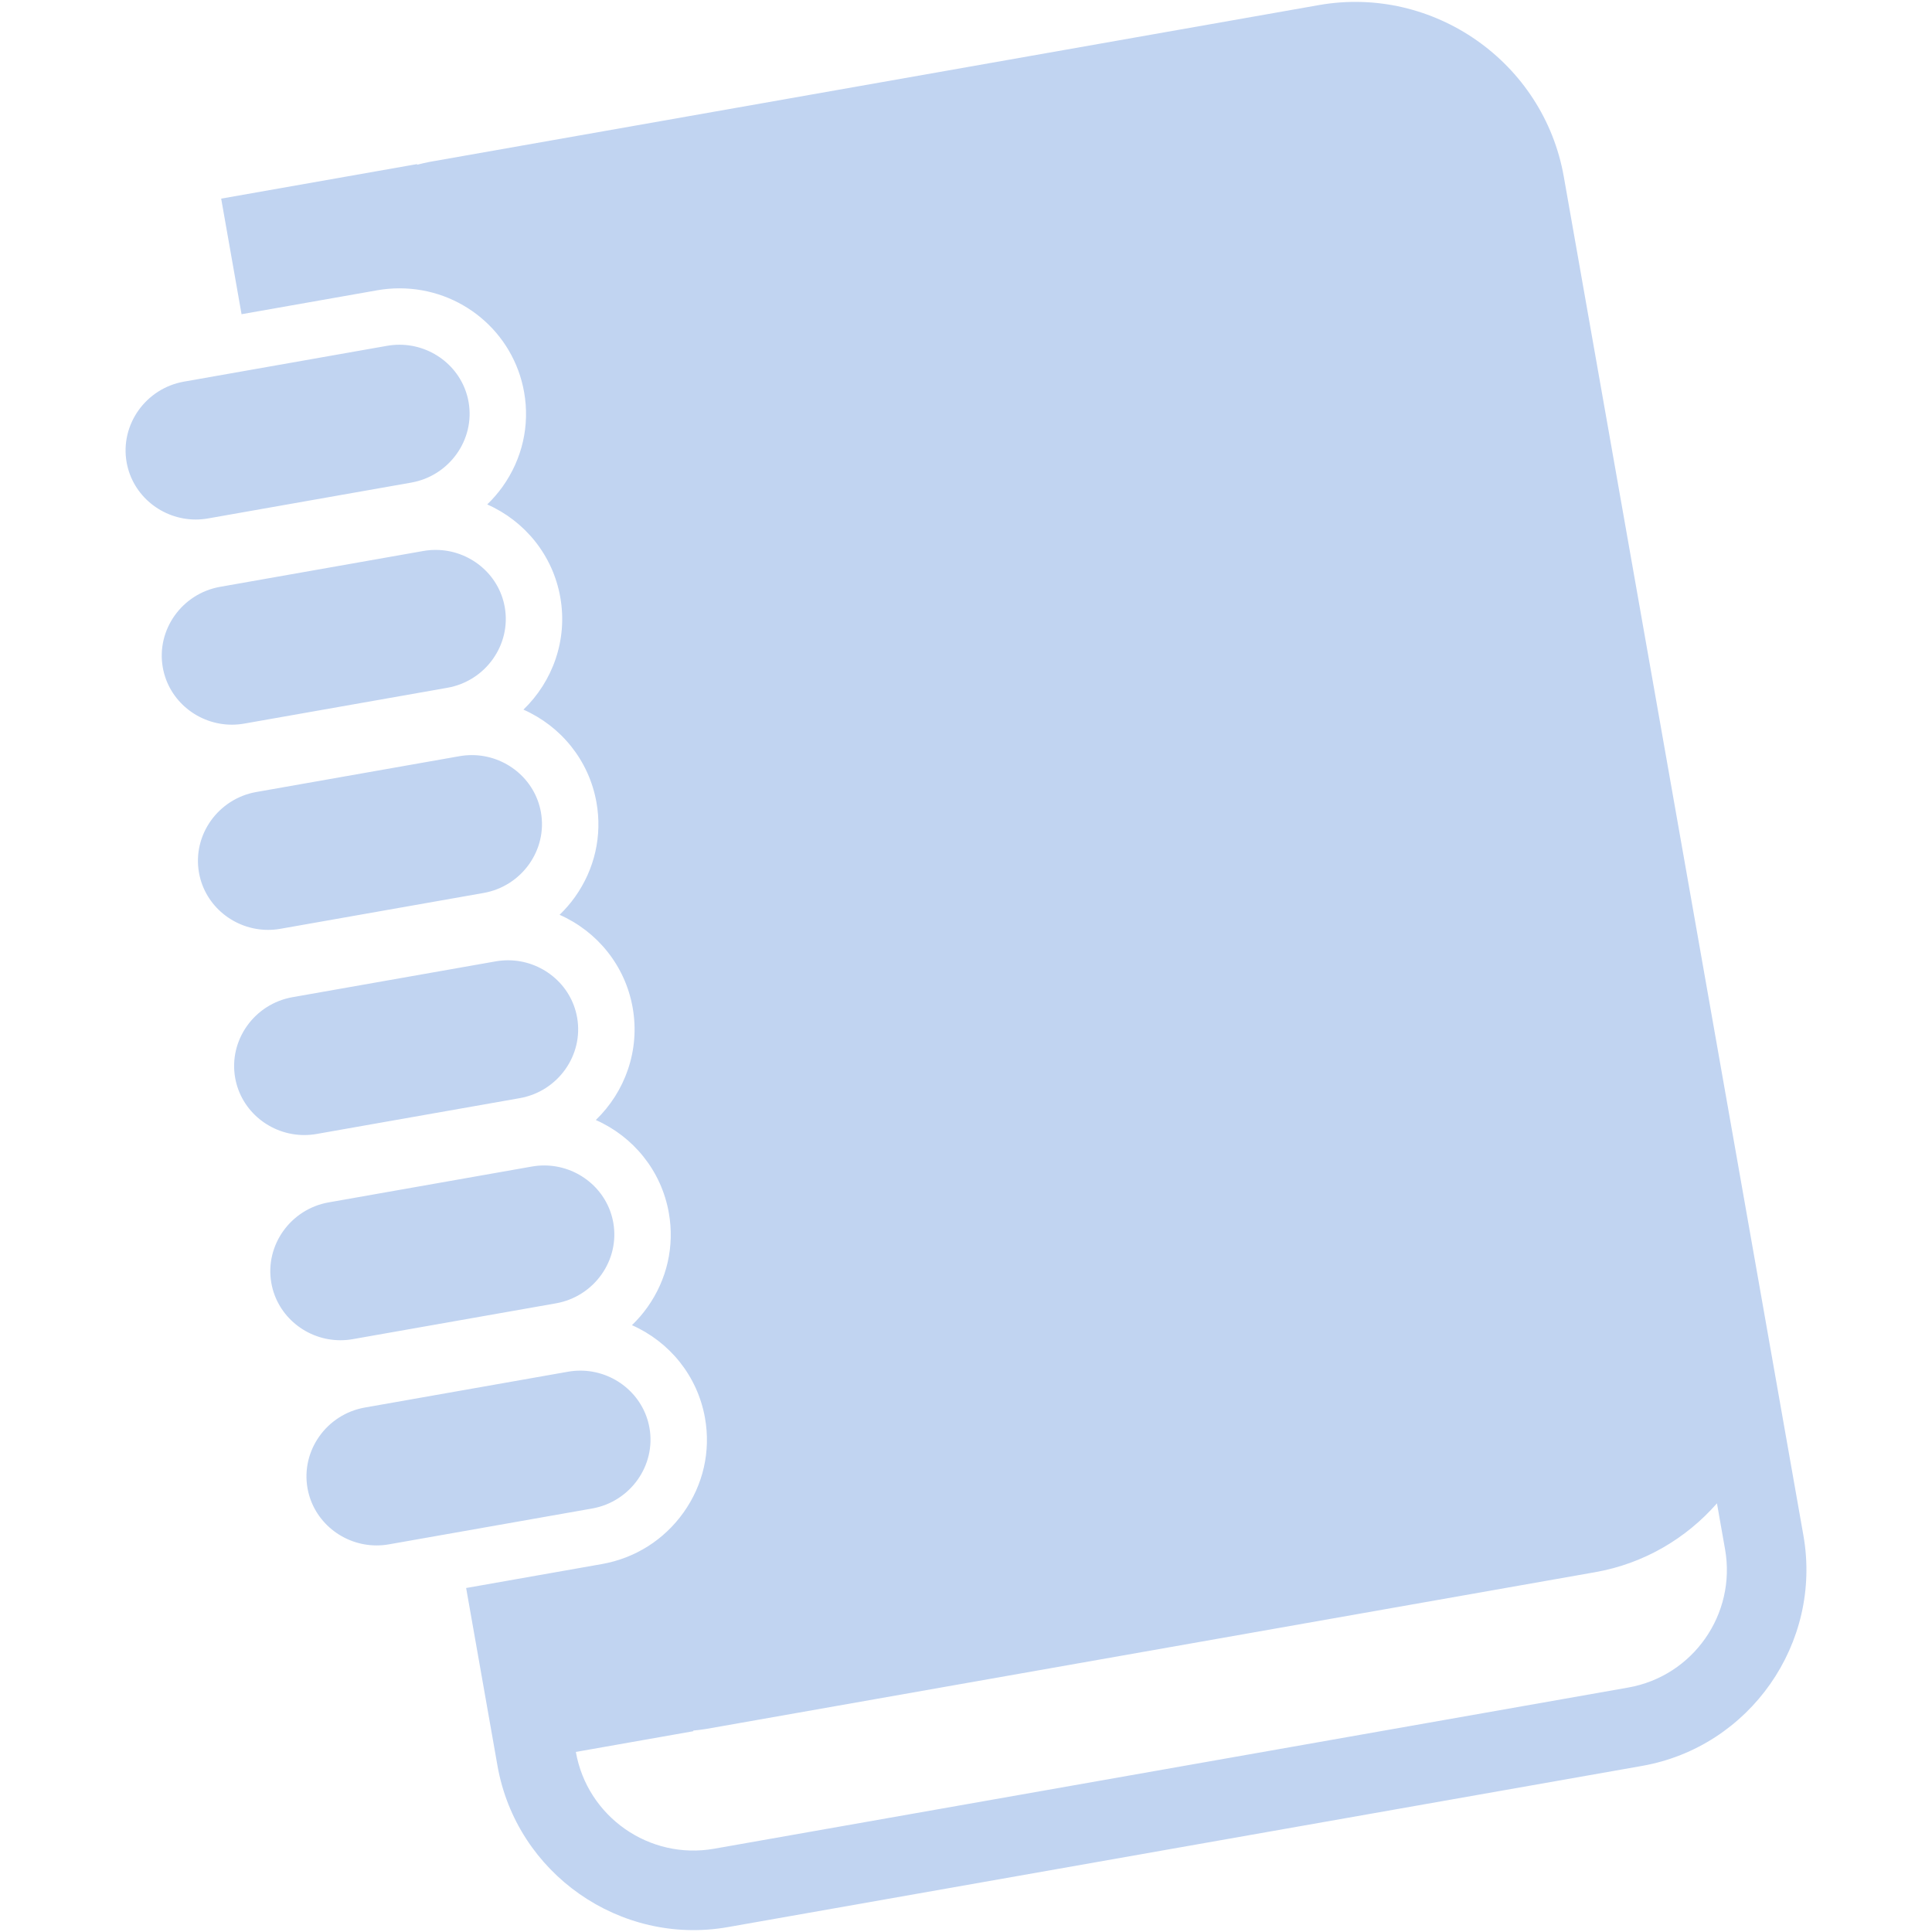 <?xml version="1.0" encoding="iso-8859-1"?>
<!DOCTYPE svg PUBLIC "-//W3C//DTD SVG 1.1//EN" "http://www.w3.org/Graphics/SVG/1.1/DTD/svg11.dtd">
<svg 
 version="1.1" xmlns="http://www.w3.org/2000/svg" xmlns:xlink="http://www.w3.org/1999/xlink" x="0px" y="0px" width="512px"
	 height="512px" viewBox="0 0 512 512" enable-background="new 0 0 512 512" xml:space="preserve"
><g id="b75708d097f2188dff6617b0f00c8f7d"><g></g><g fill="#c1d4f1"><path display="inline" d="M477.923,406.916l-9.728-55.17c-0.003-0.008-0.003-0.019-0.003-0.025l-53.77-304.907
		c-5.353-30.356-34.568-50.815-64.927-45.462L113.807,42.908c-1.107,0.195-2.173,0.489-3.253,0.746l-0.029-0.166l-51.912,9.151
		l5.4,30.63l35.977-6.344c1.936-0.341,3.912-0.515,5.875-0.515c16.327,0,30.218,11.574,33.031,27.52
		c1.553,8.793-0.467,17.677-5.685,25.013c-1.226,1.722-2.602,3.298-4.09,4.738c9.925,4.386,17.388,13.415,19.364,24.626
		c1.99,11.295-2.033,22.292-9.77,29.754c9.923,4.388,17.383,13.413,19.359,24.621c1.553,8.793-0.467,17.677-5.687,25.013
		c-1.226,1.722-2.602,3.298-4.09,4.738c9.926,4.388,17.39,13.417,19.366,24.629c1.991,11.293-2.03,22.291-9.768,29.752
		c9.919,4.387,17.377,13.413,19.353,24.619c1.553,8.797-0.467,17.679-5.687,25.016c-1.224,1.723-2.602,3.295-4.09,4.736
		c9.925,4.386,17.387,13.413,19.362,24.622c1.553,8.798-0.467,17.679-5.687,25.017c-5.168,7.265-12.853,12.117-21.636,13.668
		l-35.979,6.346l8.305,47.103c5.039,28.552,32.511,47.796,61.066,42.761l242.263-42.717
		C463.719,462.947,482.955,435.468,477.923,406.916z M431.503,447.217l-242.259,42.717c-17.175,3.028-33.611-8.48-36.638-25.655
		l31.146-5.491l-0.029-0.168c1.102-0.128,2.2-0.219,3.308-0.412l235.696-41.56c13.005-2.292,24.166-8.983,32.285-18.248
		l2.148,12.176C460.187,427.75,448.682,444.188,431.503,447.217z M51.869,137.678c-8.861,0-16.748-6.285-18.315-15.172
		c-1.759-9.97,5.083-19.587,15.201-21.371l17.855-3.149l0,0l35.976-6.342c1.1-0.193,2.198-0.288,3.278-0.288
		c8.861,0,16.748,6.285,18.315,15.17c1.759,9.968-5.083,19.585-15.201,21.369l-53.831,9.494
		C54.047,137.583,52.948,137.678,51.869,137.678z M61.452,192.049c-8.859,0-16.746-6.285-18.312-15.168
		c-1.757-9.969,5.084-19.583,15.203-21.368l17.854-3.149l0,0l35.978-6.345c1.1-0.193,2.198-0.288,3.278-0.288
		c8.861,0,16.748,6.285,18.313,15.17c1.757,9.969-5.085,19.585-15.203,21.369l-53.831,9.491
		C63.63,191.954,62.534,192.049,61.452,192.049z M71.046,246.427c-8.861,0-16.75-6.285-18.317-15.17
		c-1.759-9.969,5.081-19.585,15.199-21.37l53.834-9.49c1.102-0.193,2.198-0.289,3.28-0.289c8.859,0,16.746,6.285,18.313,15.168
		c1.759,9.968-5.083,19.583-15.201,21.367l-53.831,9.494C73.225,246.332,72.126,246.427,71.046,246.427z M80.63,300.801
		c-8.859,0-16.747-6.283-18.312-15.172c-1.757-9.968,5.084-19.583,15.203-21.367l53.831-9.49c1.102-0.193,2.199-0.288,3.28-0.288
		c8.859,0,16.747,6.283,18.312,15.171c1.757,9.968-5.084,19.583-15.203,21.367l-53.831,9.49
		C82.809,300.706,81.712,300.801,80.63,300.801z M90.219,355.176c-8.859,0-16.746-6.283-18.313-15.168
		c-1.759-9.969,5.083-19.583,15.201-21.367l17.852-3.149l0,0l35.979-6.346c1.102-0.193,2.199-0.288,3.28-0.288
		c8.859,0,16.747,6.283,18.313,15.172c1.759,9.969-5.083,19.583-15.201,21.367L93.5,354.888
		C92.397,355.081,91.301,355.176,90.219,355.176z M156.916,399.771l-53.831,9.494c-1.1,0.193-2.197,0.288-3.278,0.288
		c-8.861,0-16.748-6.287-18.315-15.172c-1.759-9.969,5.083-19.587,15.201-21.371l17.854-3.148l0,0l35.977-6.342
		c1.102-0.193,2.199-0.288,3.28-0.288c8.859,0,16.746,6.283,18.313,15.172C173.875,388.372,167.034,397.987,156.916,399.771z"></path></g></g></svg>